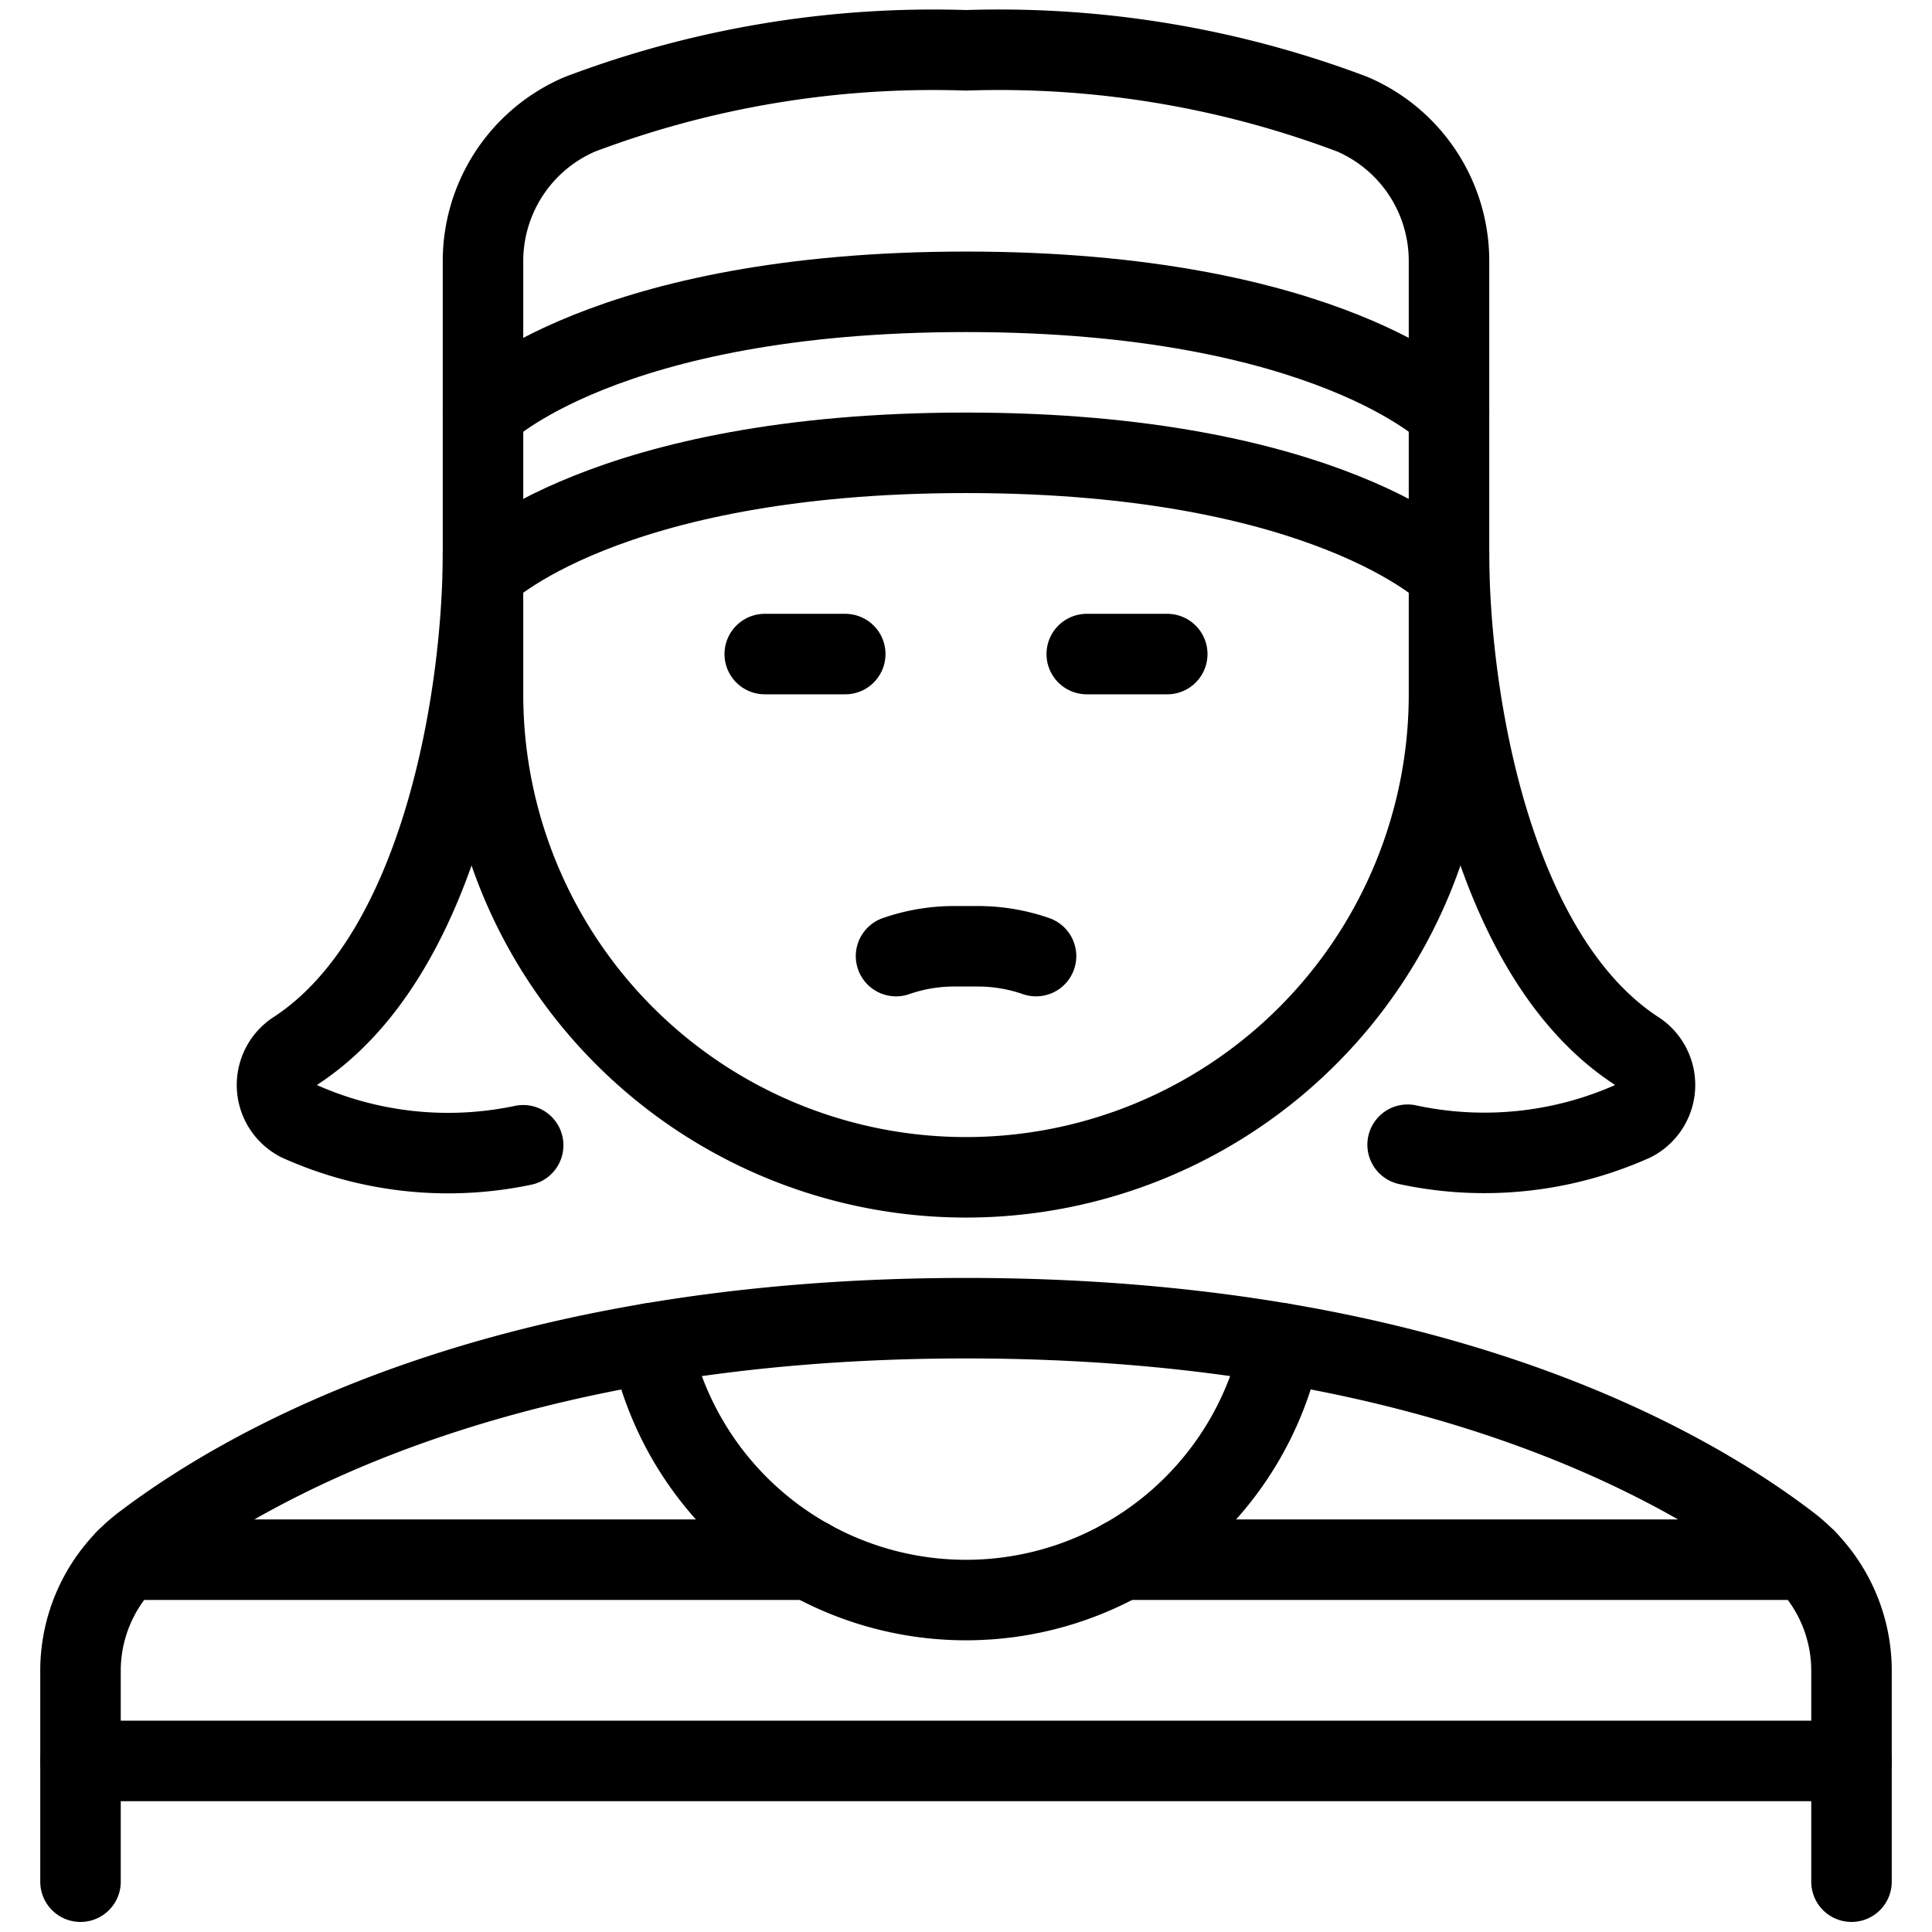 <svg xmlns="http://www.w3.org/2000/svg" viewBox="0 0 24 24"><defs><style>.a{fill:none;stroke:currentColor;stroke-linecap:round;stroke-linejoin:round;}</style></defs><title>crime-woman-inmate</title><path class="a" d="M12,14.625a6,6,0,0,0,6-6V3.256a1.984,1.984,0,0,0-1.2-1.837A12.413,12.413,0,0,0,12,.625a12.413,12.413,0,0,0-4.795.794A1.984,1.984,0,0,0,6,3.256V8.625A6,6,0,0,0,12,14.625Z"/><path class="a" d="M18,7.125s-1.5-1.5-6-1.5-6,1.5-6,1.5"/><path class="a" d="M18,5.125s-1.5-1.5-6-1.5-6,1.5-6,1.5"/><line class="a" x1="9.5" y1="8.125" x2="10.5" y2="8.125"/><line class="a" x1="14.5" y1="8.125" x2="13.5" y2="8.125"/><path class="a" d="M23,23.375V20.769a1.976,1.976,0,0,0-.77-1.579C20.9,18.171,17.73,16.375,12,16.375s-8.895,1.8-10.23,2.815A1.976,1.976,0,0,0,1,20.769v2.606"/><path class="a" d="M8.083,16.687a4,4,0,0,0,7.834,0"/><line class="a" x1="1.561" y1="19.375" x2="10.062" y2="19.375"/><line class="a" x1="13.938" y1="19.375" x2="22.439" y2="19.375"/><line class="a" x1="1" y1="21.875" x2="23" y2="21.875"/><path class="a" d="M11.131,11.877a2.192,2.192,0,0,1,.727-.122h.284a2.2,2.2,0,0,1,.728.122"/><path class="a" d="M18,6.875c0,1.716.49,4.964,2.315,6.17a.506.506,0,0,1-.029.882,4.519,4.519,0,0,1-2.8.293"/><path class="a" d="M6,6.875c0,1.716-.489,4.964-2.315,6.17a.506.506,0,0,0,.029.882,4.518,4.518,0,0,0,2.785.3"/></svg>